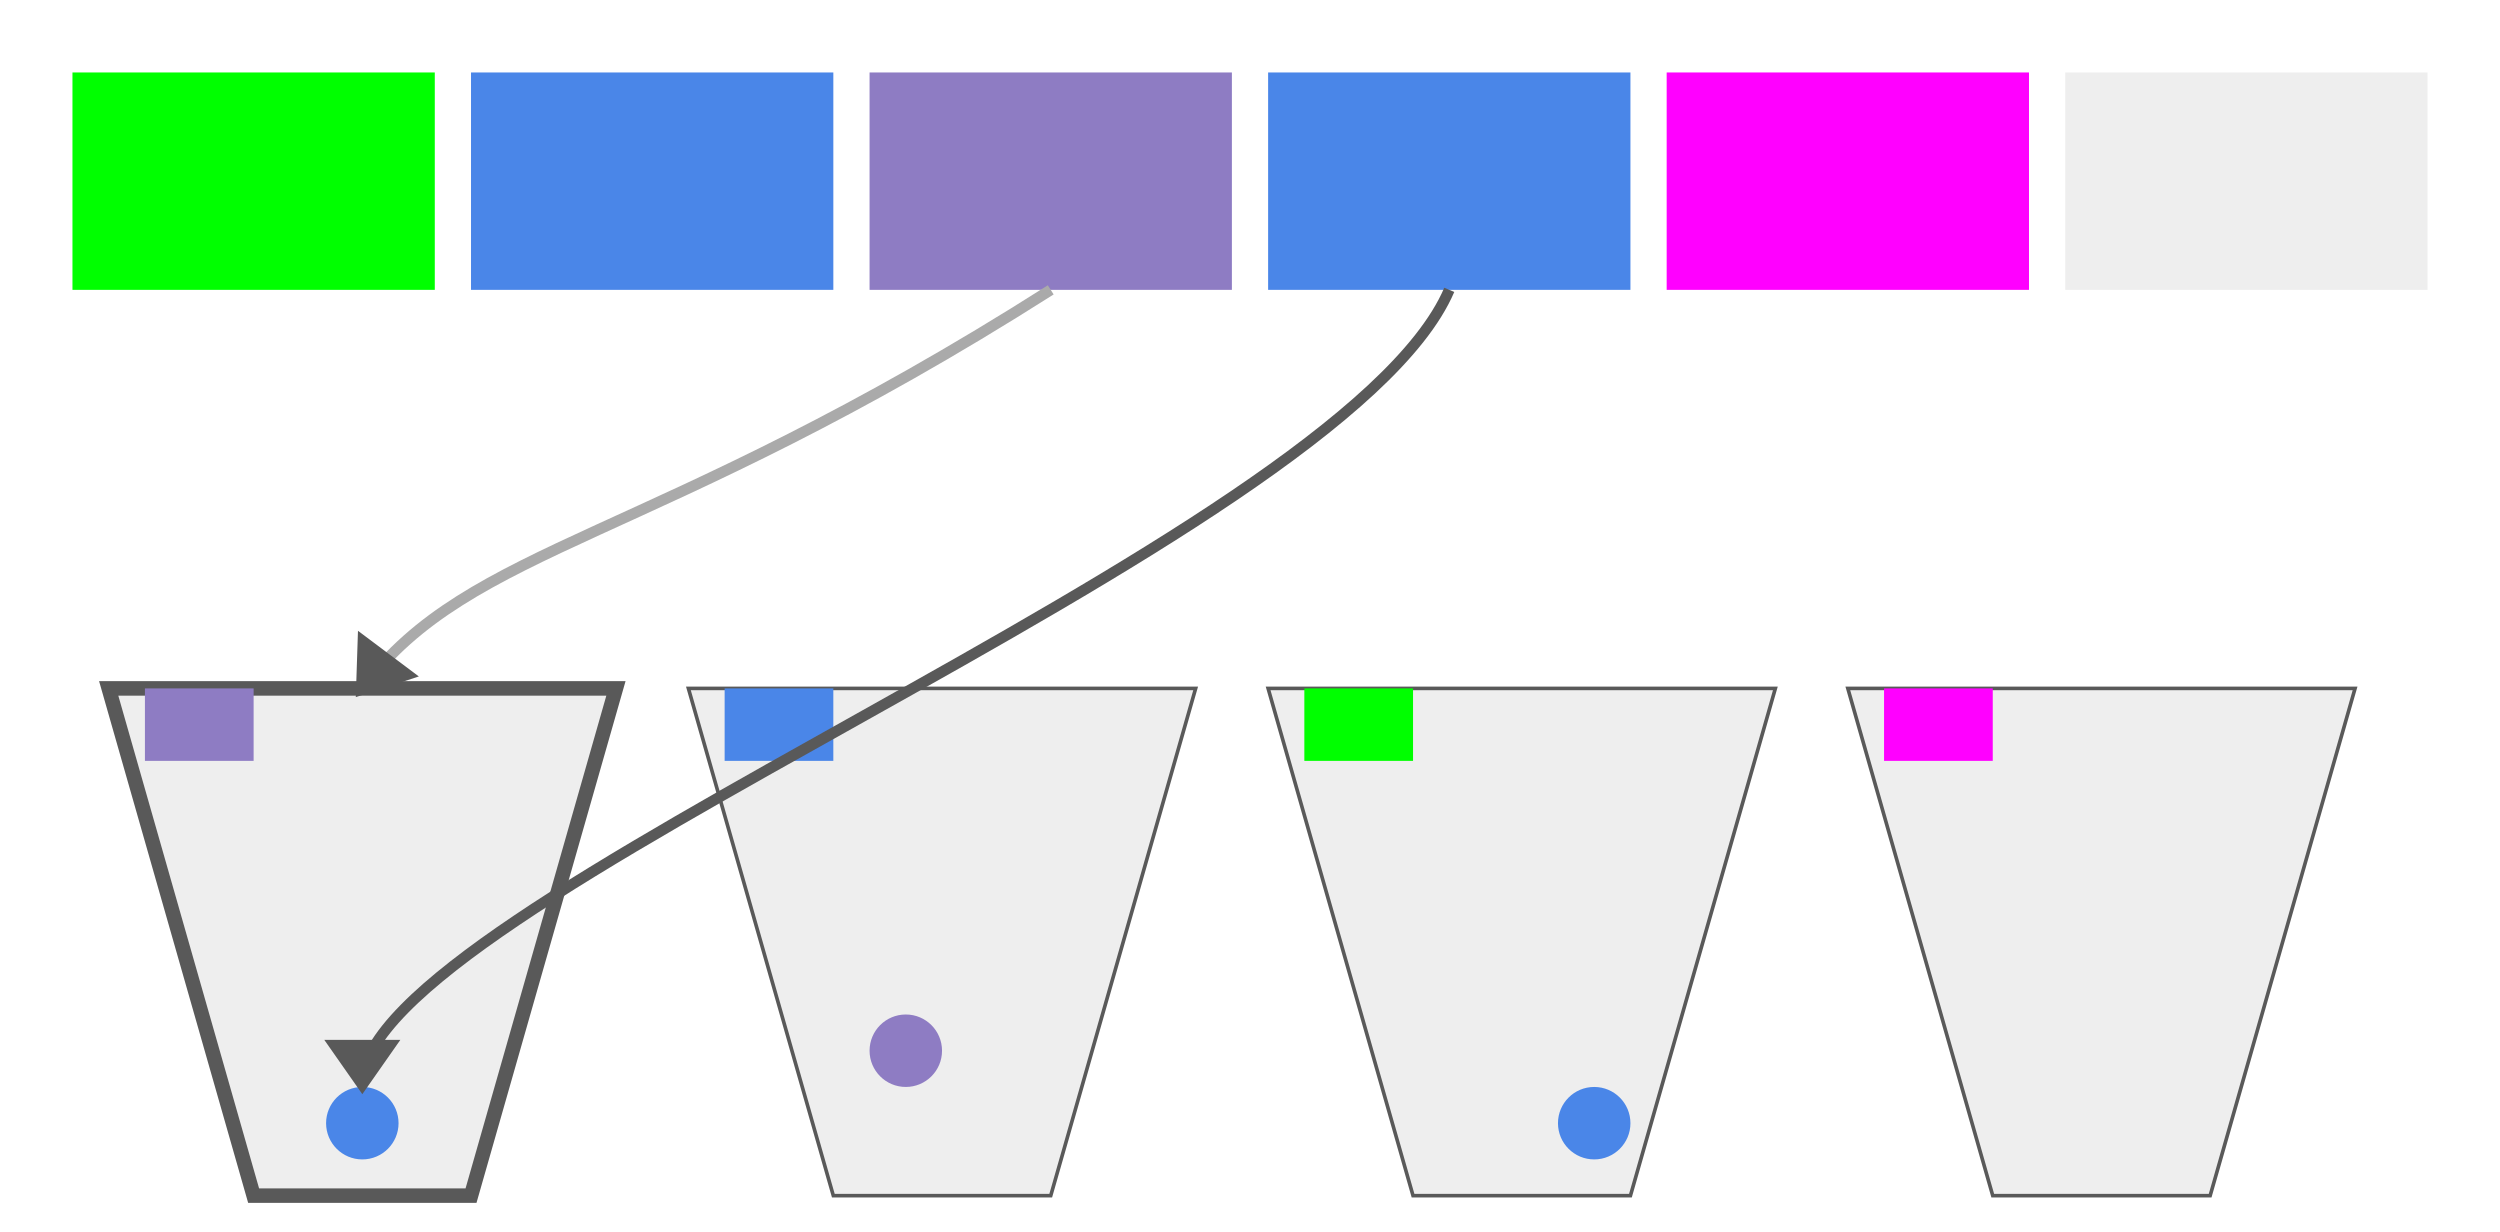 <svg version="1.1" viewBox="0 0 690 340" xmlns="http://www.w3.org/2000/svg">
  <!-- Sample document -->
  <rect x="20" y="20" width="100" height="60" fill="#00ff00" id="w1"/>
  <rect x="130" y="20" width="100" height="60" fill="#4a86e8" id="w2"/>
  <rect x="240" y="20" width="100" height="60" fill="#8e7cc3" id="w3"/>
  <rect x="350" y="20" width="100" height="60" fill="#4a86e8" id="w4"/>
  <rect x="460" y="20" width="100" height="60" fill="#ff00ff" id="w5"/>
  <rect x="570" y="20" width="100" height="60" fill="#eeeeee" id="w6"/>

  <!-- Purple Bucket -->
  <polygon points="30,190 70,330 130,330 170,190" fill="#eeeeee" stroke="#595959" stroke-width="4" />
  <rect x="40" y="190" width="30" height="20" fill="#8e7cc3" />
  <circle cx="100" cy="310" r="10" fill="#4a86e8" id="w4-ball"/>

  <!-- Blue Bucket -->
  <polygon points="190,190 230,330 290,330 330,190" fill="#eeeeee" stroke="#595959" stroke-width="1"  />
  <rect x="200" y="190" width="30" height="20" fill="#4a86e8" />
  <circle cx="250" cy="290" r="10" fill="#8e7cc3" id="w3-ball"/>

  <!-- Green Bucket -->
  <polygon points="350,190 390,330 450,330 490,190" fill="#eeeeee" stroke="#595959" stroke-width="1" />
  <rect x="360" y="190" width="30" height="20" fill="#00ff00" />
  <circle cx="440" cy="310" r="10" fill="#4a86e8" id="w2-ball"/>

  <!-- Magenta Bucket -->
  <polygon points="510,190 550,330 610,330 650,190" fill="#eeeeee" stroke="#595959" stroke-width="1" />
  <rect x="520" y="190" width="30" height="20" fill="#ff00ff" />

  

  <!-- word 4 -->
  <path d="M290,80 C180,150 130,150 100,190" stroke="#aaaaaa" stroke-width="3" fill="none" marker-end="url(#arrowhead)" id="w3-bin-arrow"/>
  <path d="M400,80 C370,150 100,250 100,299" stroke="#595959" stroke-width="3" fill="none" marker-end="url(#arrowhead)" id="w4-ball-arrow"/>
  

  <!-- Bin connectors -->
  <!-- Arrowhead definition -->
  <defs>
    <marker id="arrowhead" markerWidth="5" markerHeight="7" refX="4" refY="3.5" orient="auto">
      <polygon points="0 0, 5 3.5, 0 7" fill="#595959"/>
    </marker>
  </defs>
</svg>